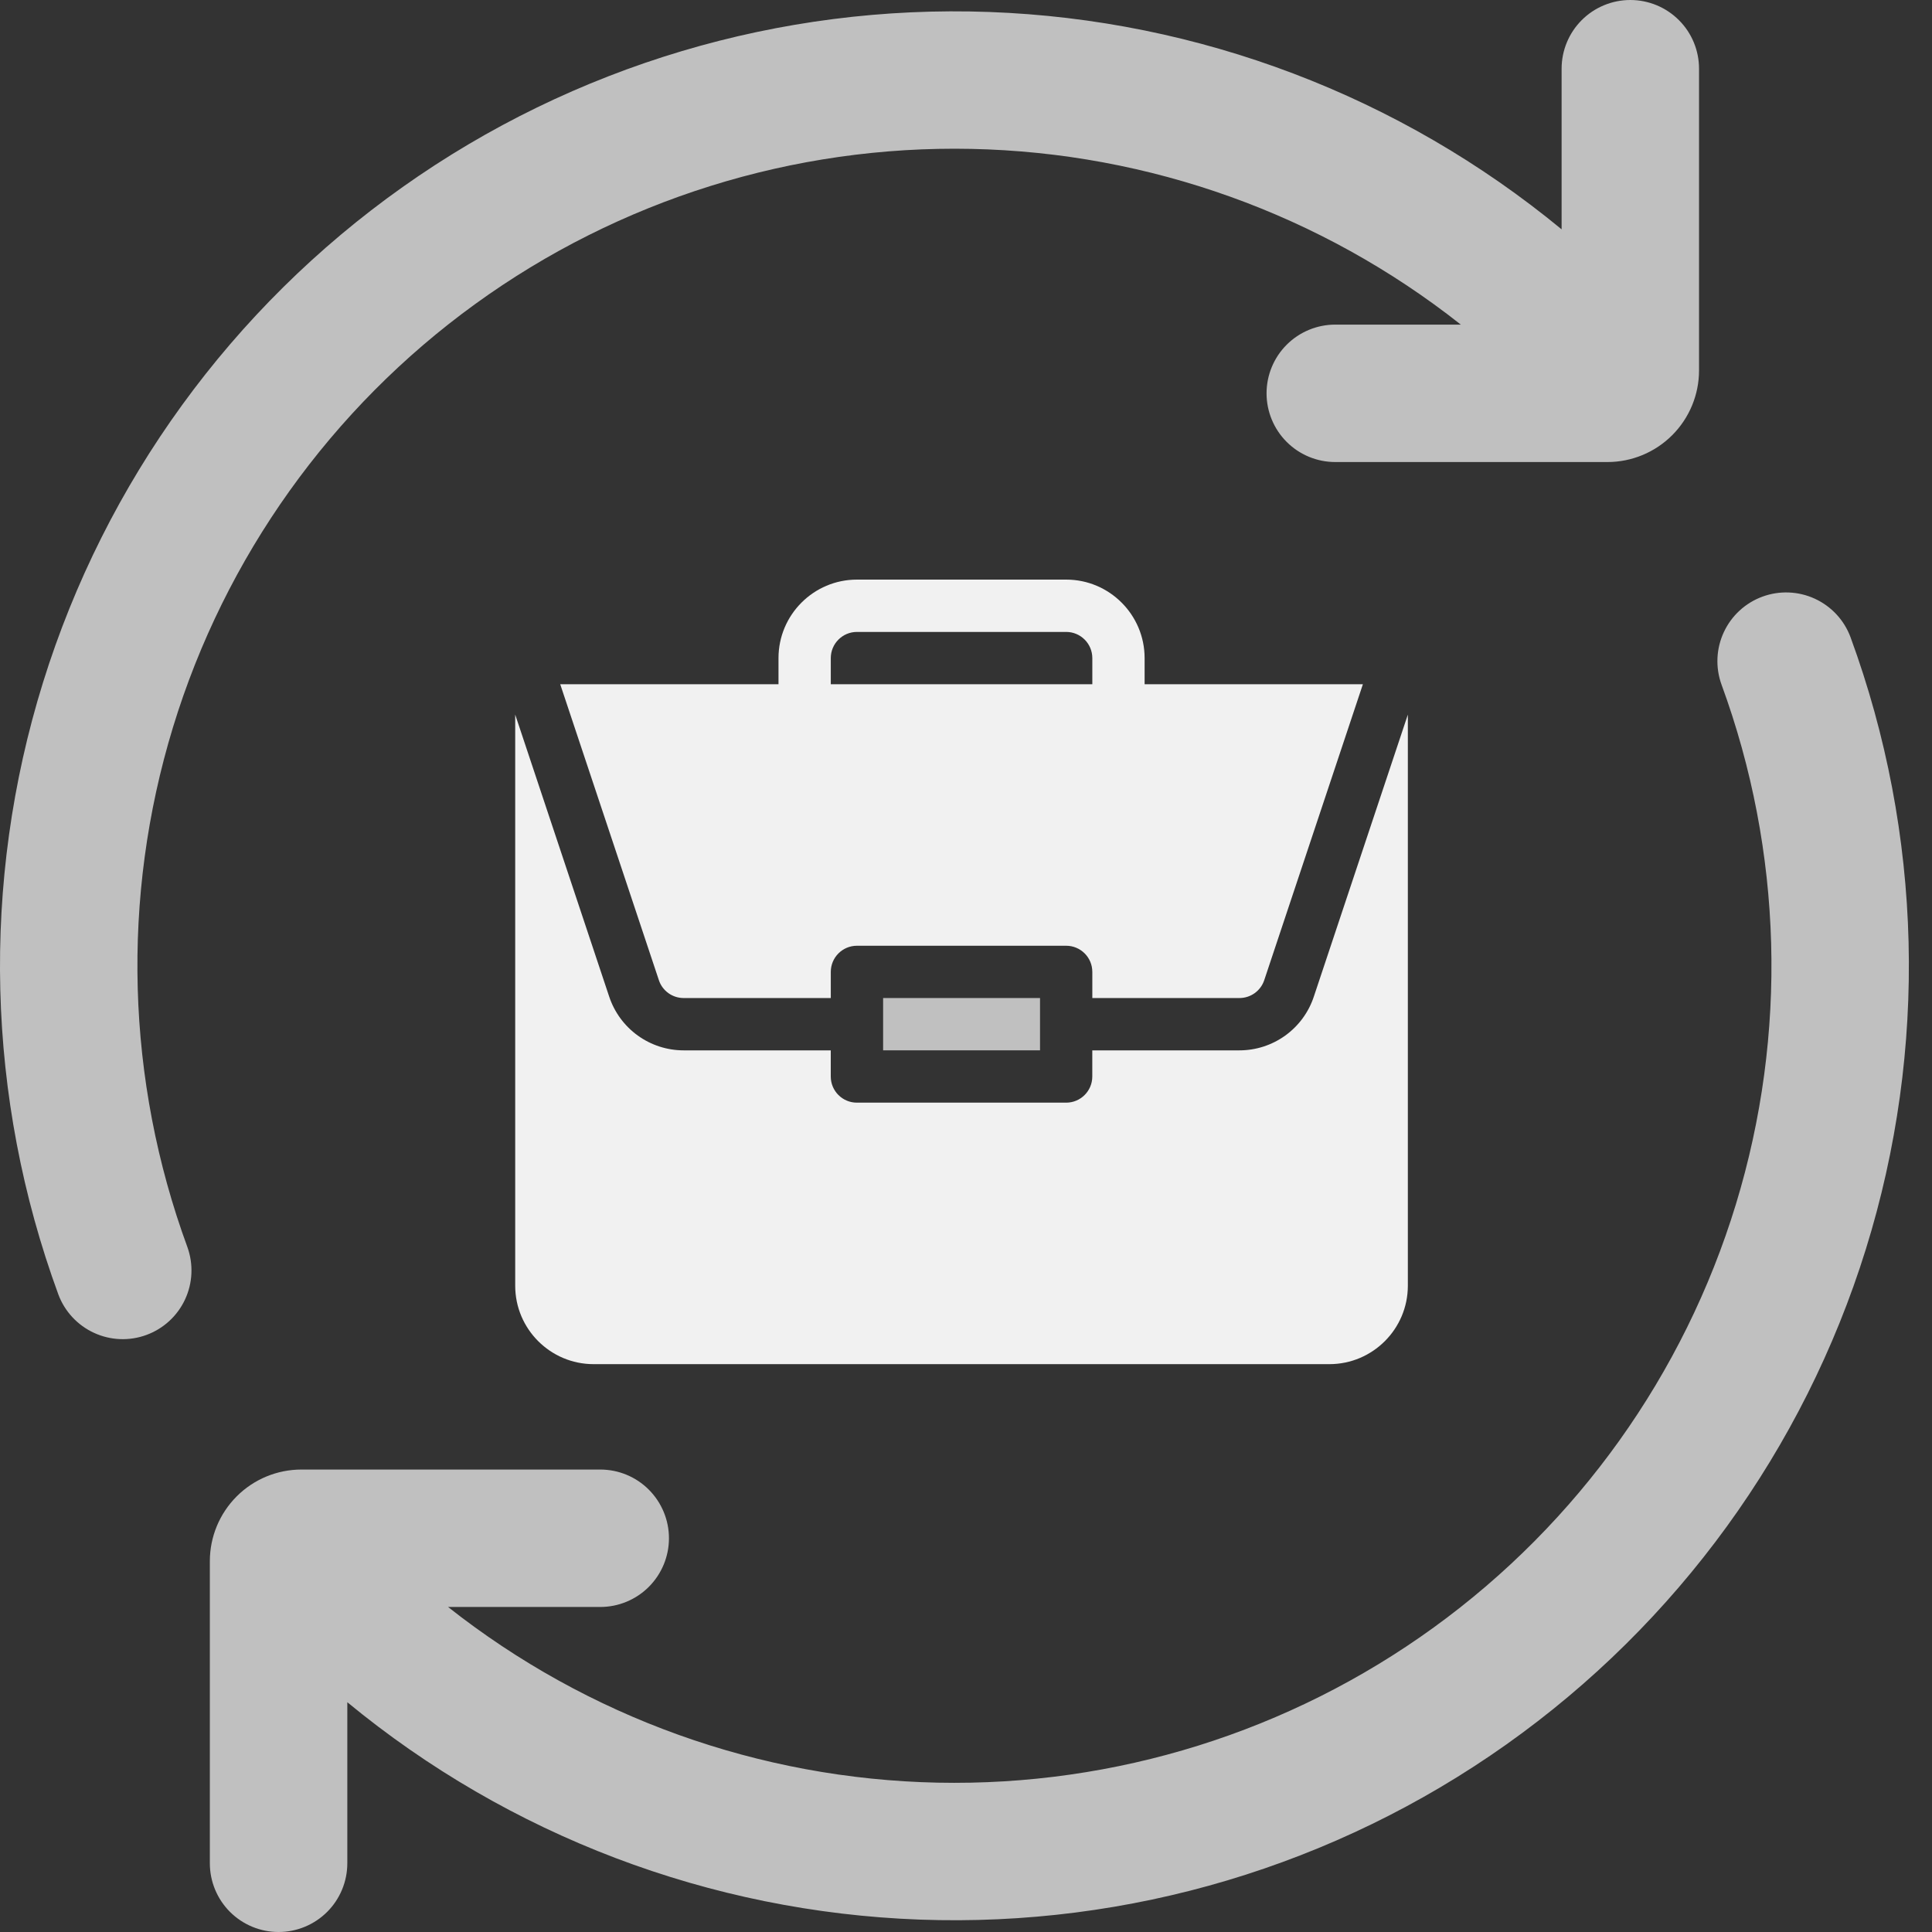 <svg width="60" height="60" viewBox="0 0 60 60" fill="none" xmlns="http://www.w3.org/2000/svg">
<rect x="0" y="0" width="60" height="60" fill="#333333" stroke="none"/>
<g clip-path="url(#clip0_998_21790)">
<path d="M52.765 2.134C52.765 1.568 52.541 1.025 52.14 0.625C51.74 0.225 51.197 0 50.631 0C50.065 0 49.522 0.225 49.122 0.625C48.722 1.025 48.497 1.568 48.497 2.134V7.122C43.474 2.982 37.229 0.609 30.724 0.372C24.219 0.134 17.816 2.045 12.505 5.808C7.194 9.571 3.269 14.978 1.336 21.194C-0.596 27.41 -0.429 34.089 1.812 40.2C2.009 40.728 2.408 41.158 2.92 41.393C3.432 41.629 4.017 41.653 4.547 41.458C5.077 41.264 5.508 40.868 5.746 40.357C5.985 39.846 6.011 39.261 5.82 38.73C3.916 33.542 3.759 27.873 5.372 22.587C6.985 17.301 10.279 12.686 14.755 9.444C19.23 6.202 24.642 4.509 30.168 4.624C35.693 4.739 41.03 6.655 45.367 10.081H41.468C40.902 10.081 40.359 10.306 39.959 10.706C39.559 11.106 39.334 11.649 39.334 12.215C39.334 12.781 39.559 13.324 39.959 13.724C40.359 14.124 40.902 14.349 41.468 14.349H49.92C50.675 14.349 51.398 14.049 51.932 13.515C52.465 12.982 52.765 12.258 52.765 11.504V2.134ZM6.517 57.866C6.517 58.432 6.742 58.975 7.142 59.375C7.543 59.775 8.085 60 8.651 60C9.217 60 9.76 59.775 10.161 59.375C10.561 58.975 10.786 58.432 10.786 57.866V52.864C15.808 57.005 22.054 59.377 28.559 59.615C35.064 59.853 41.466 57.942 46.777 54.179C52.089 50.416 56.013 45.009 57.946 38.793C59.878 32.578 59.711 25.898 57.469 19.787C57.273 19.259 56.874 18.83 56.362 18.594C55.849 18.358 55.264 18.335 54.735 18.529C54.205 18.723 53.774 19.119 53.536 19.63C53.297 20.142 53.271 20.726 53.462 21.257C55.365 26.445 55.523 32.114 53.91 37.399C52.297 42.685 49.002 47.3 44.526 50.542C40.051 53.785 34.639 55.477 29.114 55.362C23.588 55.247 18.252 53.331 13.915 49.906H18.641C19.207 49.906 19.75 49.681 20.15 49.281C20.55 48.88 20.775 48.338 20.775 47.772C20.775 47.206 20.55 46.663 20.15 46.263C19.75 45.862 19.207 45.638 18.641 45.638H9.363C8.608 45.638 7.884 45.937 7.351 46.471C6.817 47.005 6.517 47.728 6.517 48.483V57.866Z" fill="#C0C0C0"/>
<path d="M27.426 30.995H32.299V32.619H27.426V30.995Z" fill="#C0C0C0"/>
<path d="M38.49 32.62H33.922V33.432C33.922 33.881 33.559 34.244 33.11 34.244H26.612C26.163 34.244 25.8 33.881 25.8 33.432V32.62H21.232C20.72 32.62 20.222 32.459 19.807 32.16C19.392 31.861 19.082 31.439 18.92 30.954L16 22.192V39.929C16 41.273 17.093 42.365 18.436 42.365H41.285C42.629 42.365 43.722 41.272 43.722 39.929V22.193L40.801 30.954C40.64 31.439 40.33 31.861 39.915 32.16C39.5 32.459 39.002 32.62 38.49 32.62H38.49Z" fill="#F1F1F1"/>
<path d="M33.111 18H26.613C25.27 18 24.177 19.093 24.177 20.437V21.249H17.398L20.462 30.44C20.515 30.602 20.619 30.742 20.757 30.842C20.896 30.942 21.062 30.995 21.233 30.995H25.801V30.183C25.801 29.734 26.165 29.371 26.613 29.371H33.111C33.559 29.371 33.923 29.734 33.923 30.183V30.995H38.492C38.841 30.995 39.151 30.772 39.262 30.44L42.326 21.249H35.547V20.437C35.547 19.093 34.454 18 33.111 18ZM25.801 21.249V20.437C25.801 19.989 26.165 19.625 26.613 19.625H33.111C33.559 19.625 33.923 19.989 33.923 20.437V21.249H25.801Z" fill="#F1F1F1"/>
</g>
<defs>
<clipPath id="clip0_998_21790">
<rect width="60" height="60" fill="white"/>
</clipPath>
</defs>
</svg>
